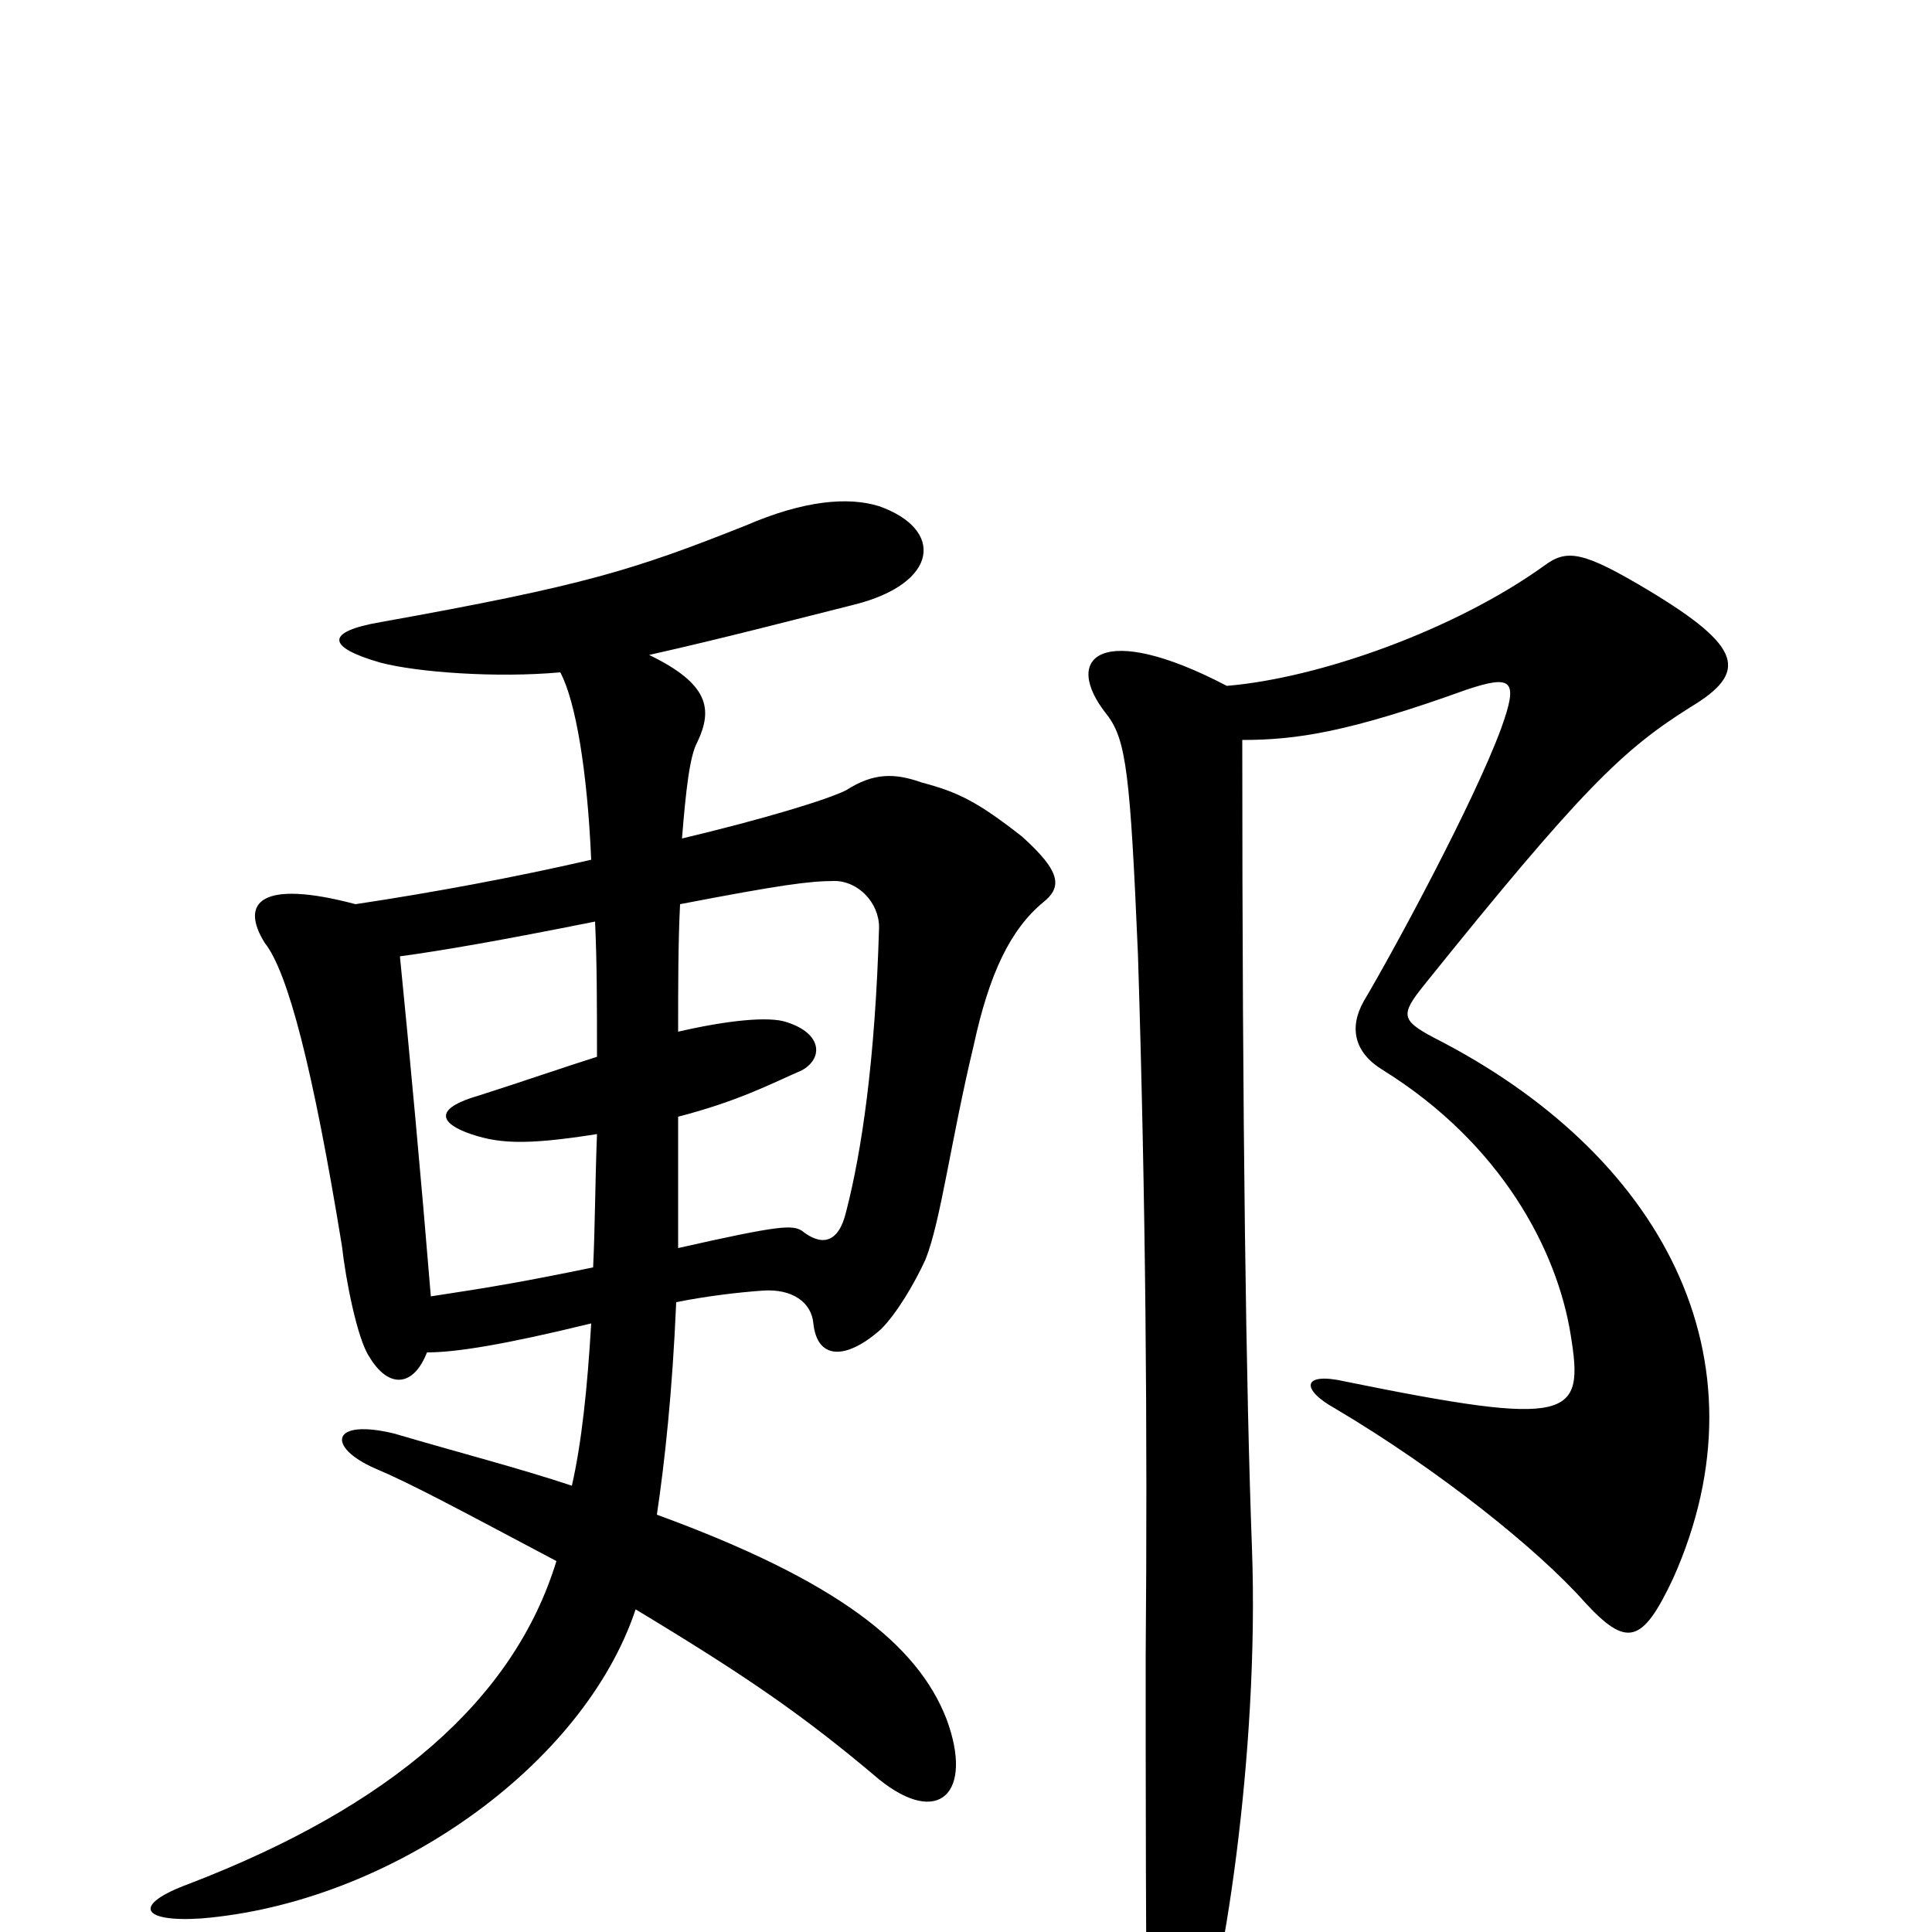 <svg xmlns="http://www.w3.org/2000/svg" viewBox="0 -1000 1000 1000">
	<path fill="#000000" d="M307 -344C273 -337 256 -334 223 -329C218 -390 212 -455 207 -505C229 -508 258 -513 308 -523C309 -502 309 -479 309 -453C293 -448 270 -440 248 -433C227 -427 226 -420 241 -414C257 -408 271 -407 309 -413C308 -387 308 -365 307 -344ZM352 -532C404 -542 419 -544 432 -544C444 -544 455 -533 455 -520C453 -451 446 -404 438 -373C434 -356 425 -355 415 -363C410 -366 404 -366 351 -354C351 -375 351 -398 351 -422C382 -430 399 -439 415 -446C426 -452 426 -465 407 -471C398 -474 377 -472 351 -466C351 -490 351 -512 352 -532ZM643 -617C671 -617 698 -621 759 -643C783 -651 786 -648 777 -623C763 -585 722 -509 706 -482C698 -468 701 -455 716 -446C777 -408 806 -353 813 -309C820 -266 814 -261 696 -285C674 -290 673 -281 691 -271C745 -239 796 -198 820 -171C842 -147 850 -149 866 -183C917 -297 860 -403 742 -463C725 -472 725 -475 737 -490C819 -592 840 -612 875 -634C905 -652 902 -665 854 -694C819 -715 811 -716 799 -707C753 -674 683 -649 635 -645C570 -679 549 -660 573 -630C583 -617 585 -599 589 -506C593 -379 594 -261 593 -142C593 -93 593 35 594 59C596 92 607 94 619 63C632 31 652 -91 648 -199C645 -280 643 -414 643 -617ZM340 -216C344 -243 348 -279 350 -326C365 -329 381 -331 395 -332C410 -333 420 -326 421 -315C423 -296 438 -296 456 -312C464 -320 473 -335 479 -348C487 -368 492 -409 504 -459C512 -496 523 -519 540 -533C550 -541 549 -549 529 -567C506 -585 496 -590 477 -595C463 -600 452 -600 438 -591C428 -586 395 -576 353 -566C355 -591 357 -609 361 -616C369 -633 367 -646 336 -661C376 -670 410 -679 442 -687C486 -698 489 -726 455 -738C439 -743 416 -741 386 -728C328 -705 303 -697 197 -678C168 -673 169 -665 197 -657C216 -652 257 -649 290 -652C298 -637 304 -601 306 -555C267 -546 224 -538 184 -532C135 -545 124 -533 137 -512C149 -497 162 -447 177 -355C179 -337 185 -307 191 -298C201 -281 214 -282 221 -300C236 -300 261 -304 306 -315C304 -281 301 -253 296 -231C269 -240 238 -248 204 -258C171 -266 169 -251 194 -240C213 -232 237 -219 288 -192C266 -120 202 -65 98 -25C68 -14 73 -5 104 -7C202 -15 302 -86 329 -167C387 -132 416 -112 455 -79C486 -54 504 -72 490 -110C475 -149 433 -182 340 -216Z"/>
</svg>